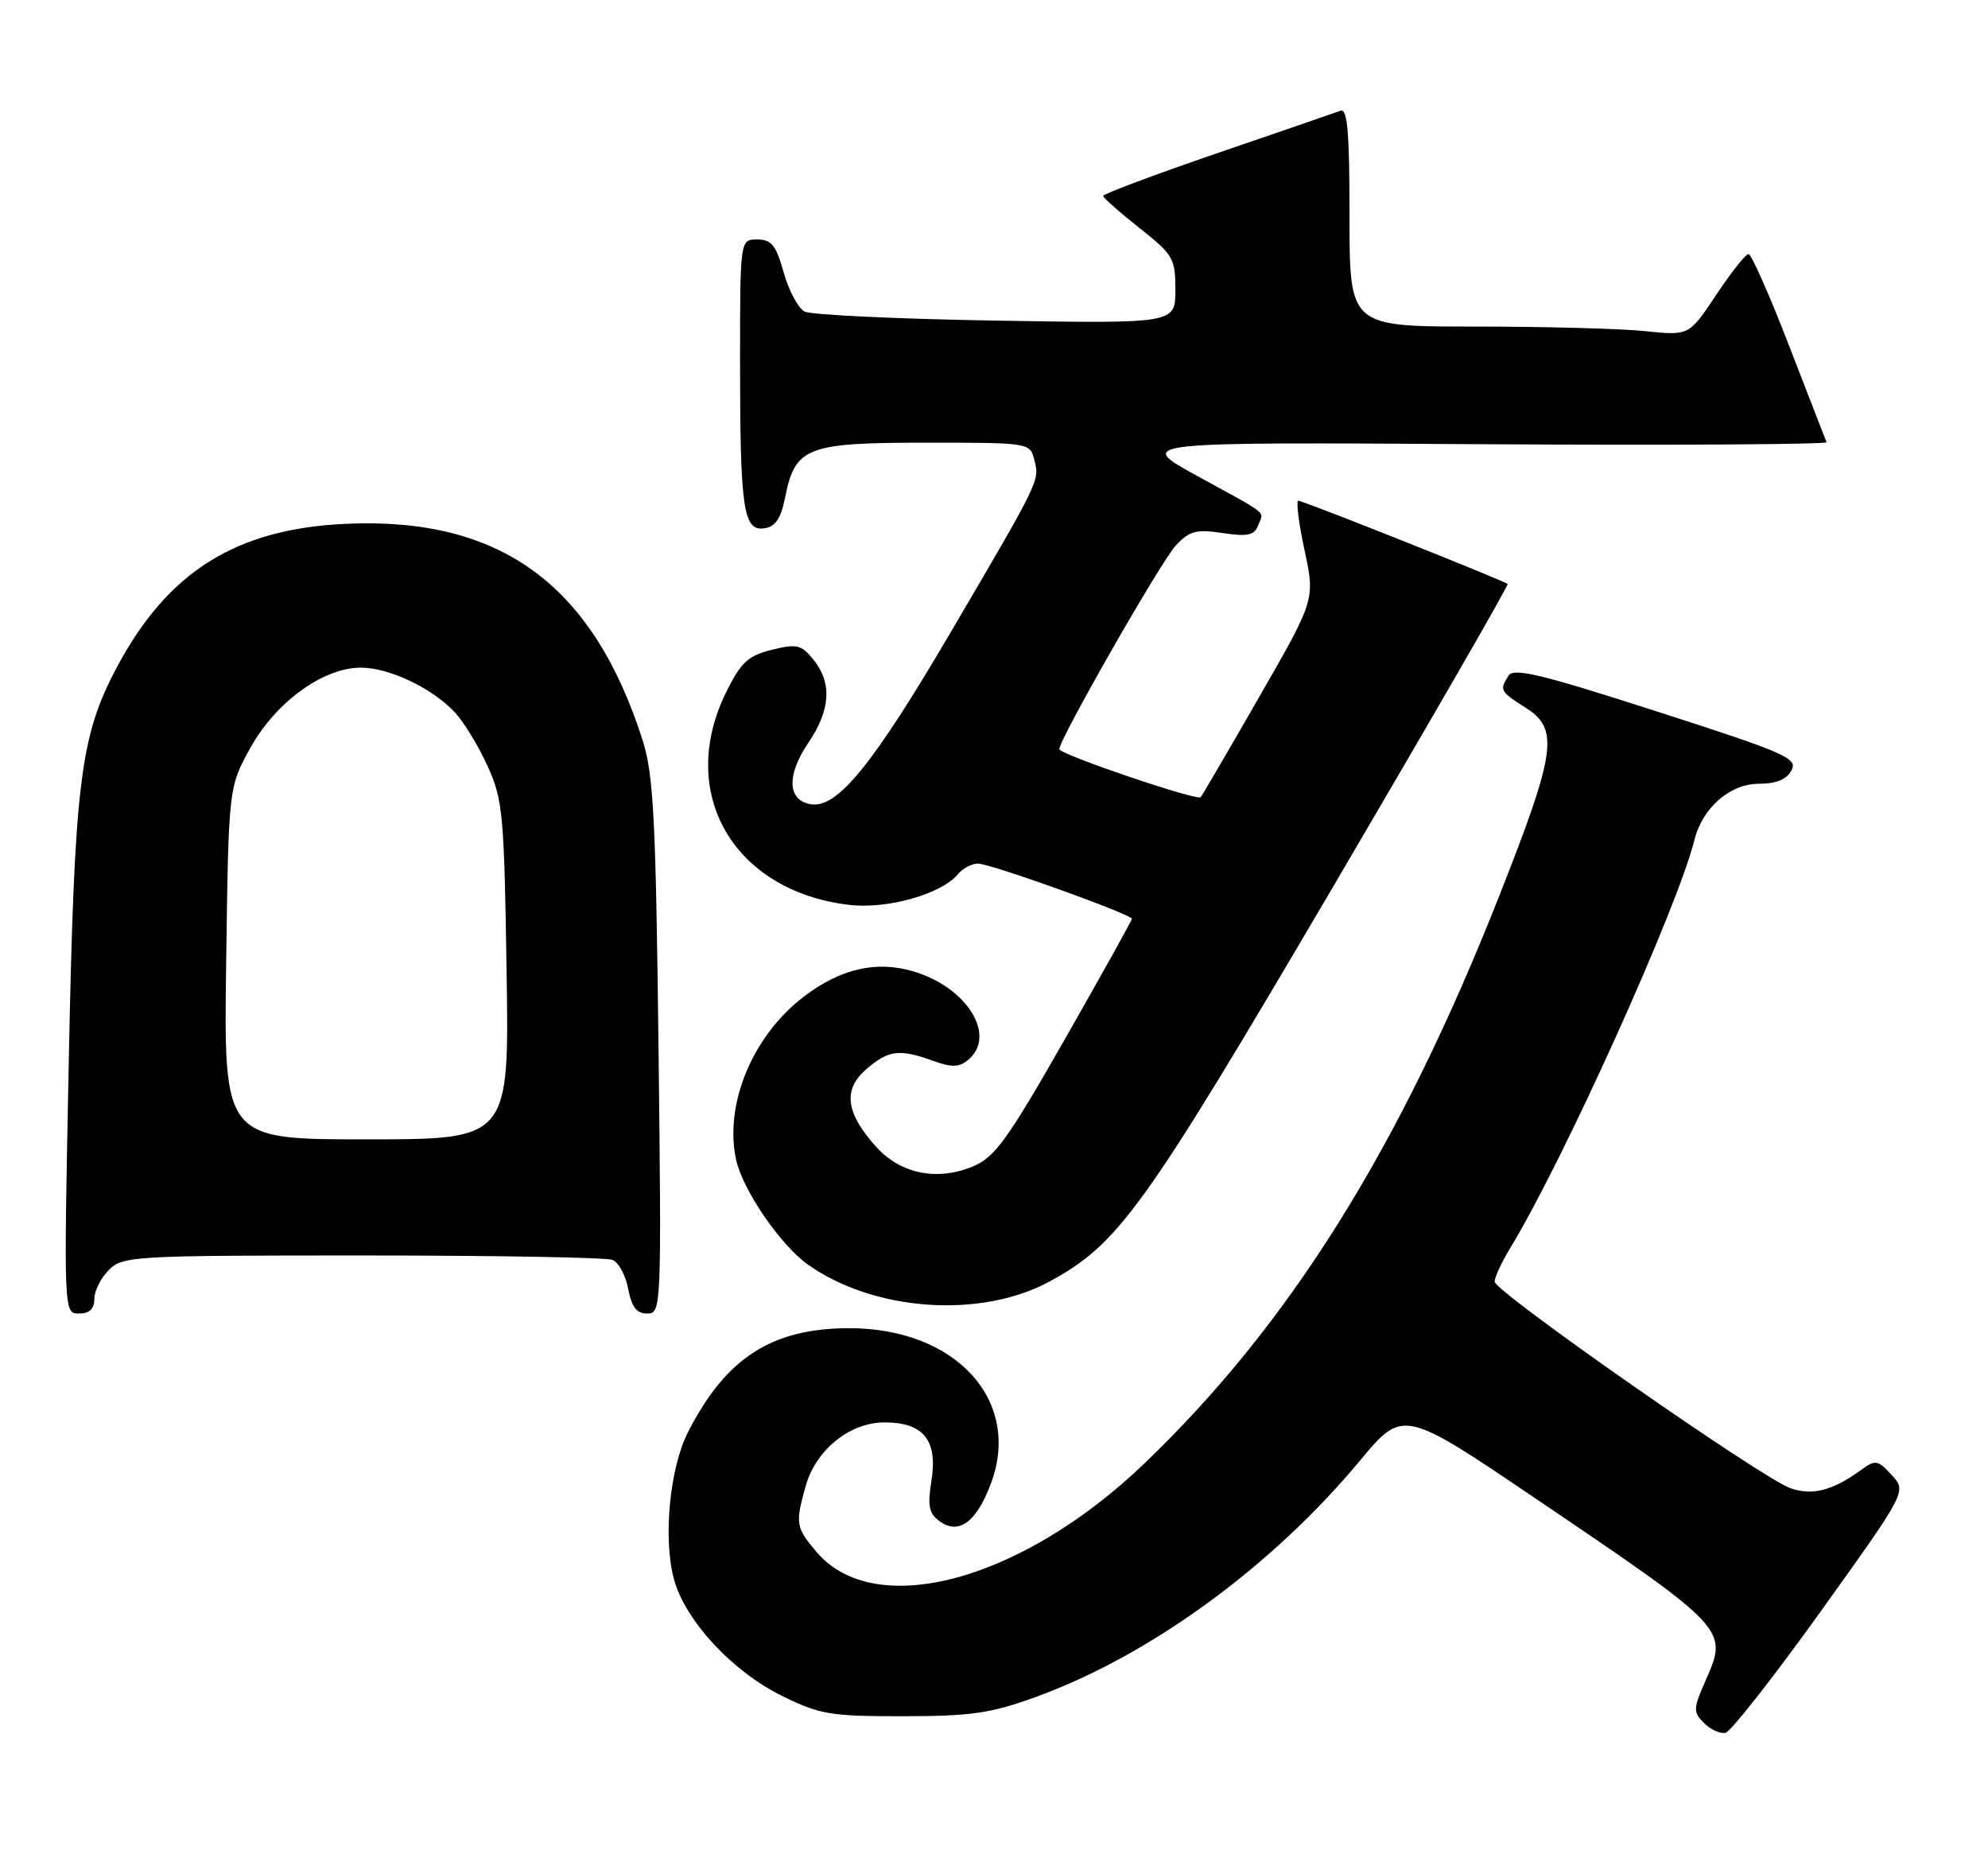 <?xml version="1.0" encoding="UTF-8" standalone="no"?>
<!DOCTYPE svg PUBLIC "-//W3C//DTD SVG 1.1//EN" "http://www.w3.org/Graphics/SVG/1.1/DTD/svg11.dtd" >
<svg xmlns="http://www.w3.org/2000/svg" xmlns:xlink="http://www.w3.org/1999/xlink" version="1.1" viewBox="0 0 274 256">
 <g >
 <path fill="currentColor"
d=" M 250.98 222.00 C 262.80 205.50 262.80 205.50 260.72 203.25 C 258.82 201.18 258.47 201.12 256.57 202.51 C 252.63 205.39 249.81 206.13 246.79 205.08 C 242.85 203.70 206.00 177.98 206.00 176.61 C 206.01 176.00 206.94 173.97 208.08 172.10 C 215.42 160.07 231.20 125.13 233.52 115.79 C 234.63 111.32 238.42 108.00 242.42 108.00 C 244.80 108.00 246.25 107.41 246.91 106.16 C 247.81 104.49 246.16 103.76 228.34 98.03 C 212.39 92.89 208.62 91.98 207.91 93.11 C 206.65 95.11 206.74 95.29 210.29 97.53 C 214.91 100.46 214.48 103.57 206.66 123.39 C 192.95 158.16 177.80 182.40 157.78 201.61 C 140.81 217.91 120.53 223.36 112.49 213.80 C 109.69 210.47 109.60 209.96 111.03 204.81 C 112.43 199.79 117.11 196.00 121.92 196.00 C 127.28 196.00 129.27 198.47 128.38 204.02 C 127.82 207.50 128.03 208.55 129.49 209.61 C 132.11 211.53 134.53 209.80 136.53 204.55 C 140.93 193.04 131.77 182.97 116.93 183.02 C 106.33 183.06 100.03 187.14 94.82 197.35 C 92.30 202.30 91.37 212.00 92.89 217.61 C 94.43 223.31 100.94 230.33 107.79 233.69 C 113.00 236.26 114.46 236.50 124.50 236.49 C 133.90 236.48 136.57 236.09 142.81 233.82 C 158.52 228.10 175.31 215.86 187.44 201.27 C 193.39 194.13 193.39 194.13 211.94 206.69 C 238.02 224.33 238.19 224.52 235.15 231.40 C 233.35 235.46 233.33 235.90 234.85 237.42 C 235.75 238.32 237.08 238.93 237.82 238.78 C 238.55 238.62 244.47 231.07 250.98 222.00 Z  M 13.00 179.00 C 13.00 177.90 13.90 176.10 15.00 175.00 C 16.92 173.08 18.33 173.00 49.92 173.00 C 68.02 173.00 83.54 173.27 84.39 173.60 C 85.25 173.92 86.23 175.72 86.58 177.60 C 87.06 180.11 87.74 181.00 89.20 181.00 C 91.15 181.00 91.18 180.37 90.76 144.25 C 90.39 112.74 90.07 106.72 88.57 102.00 C 81.70 80.51 68.96 71.22 47.69 72.18 C 32.55 72.86 23.14 78.75 16.11 91.94 C 11.02 101.49 10.25 107.83 9.48 146.25 C 8.78 181.00 8.78 181.00 10.89 181.00 C 12.33 181.00 13.00 180.37 13.00 179.00 Z  M 144.67 176.58 C 154.18 171.41 157.61 166.64 183.48 122.63 C 197.01 99.60 207.96 80.63 207.79 80.47 C 207.31 80.02 179.63 69.00 178.95 69.00 C 178.61 69.00 178.99 72.07 179.80 75.81 C 181.26 82.63 181.26 82.63 173.54 96.06 C 169.30 103.45 165.67 109.66 165.48 109.85 C 164.96 110.38 146.00 103.94 146.00 103.23 C 146.00 101.86 160.04 77.31 162.06 75.16 C 163.94 73.15 164.87 72.90 168.50 73.45 C 171.95 73.96 172.88 73.77 173.40 72.40 C 174.18 70.36 175.17 71.16 165.00 65.58 C 156.50 60.91 156.50 60.91 204.25 61.21 C 230.51 61.37 251.89 61.24 251.75 60.93 C 251.61 60.61 249.30 54.65 246.60 47.68 C 243.91 40.71 241.38 35.00 240.99 35.00 C 240.60 35.00 238.60 37.53 236.54 40.63 C 232.80 46.26 232.80 46.26 226.76 45.63 C 223.43 45.28 212.90 45.00 203.35 45.00 C 186.00 45.00 186.00 45.00 186.00 29.89 C 186.00 18.22 185.72 14.89 184.75 15.26 C 184.06 15.52 176.42 18.15 167.76 21.11 C 159.10 24.08 152.03 26.73 152.05 27.00 C 152.07 27.27 154.31 29.26 157.04 31.41 C 161.71 35.10 162.00 35.60 162.00 39.96 C 162.00 44.59 162.00 44.59 137.25 44.18 C 123.64 43.95 111.78 43.39 110.89 42.93 C 110.01 42.46 108.71 40.04 108.01 37.54 C 106.96 33.79 106.33 33.00 104.37 33.00 C 102.00 33.00 102.00 33.00 102.00 49.87 C 102.00 70.14 102.45 73.22 105.34 72.80 C 106.88 72.58 107.63 71.46 108.22 68.50 C 109.60 61.61 111.18 61.00 127.59 61.00 C 141.94 61.00 141.96 61.00 142.57 63.41 C 143.28 66.27 143.39 66.06 131.14 86.94 C 120.40 105.25 115.47 111.35 111.83 110.83 C 108.52 110.36 108.35 106.84 111.44 102.31 C 114.47 97.84 114.70 94.09 112.12 90.90 C 110.45 88.83 109.83 88.69 106.37 89.54 C 103.11 90.35 102.13 91.25 100.11 95.33 C 93.22 109.22 101.05 122.80 117.05 124.69 C 122.30 125.31 129.75 123.21 132.04 120.45 C 132.70 119.65 133.94 119.00 134.79 119.00 C 136.52 119.00 156.00 126.00 156.00 126.61 C 156.00 126.83 151.86 134.27 146.80 143.14 C 138.85 157.07 137.12 159.47 134.09 160.73 C 129.19 162.78 124.12 161.76 120.77 158.04 C 116.55 153.36 116.14 150.14 119.40 147.33 C 122.47 144.69 123.98 144.50 128.61 146.18 C 131.19 147.11 132.20 147.08 133.43 146.05 C 137.42 142.74 133.33 136.08 125.94 133.87 C 120.82 132.33 115.86 133.46 110.78 137.34 C 103.71 142.73 99.79 152.20 101.46 159.83 C 102.38 163.99 107.55 171.54 111.32 174.23 C 120.43 180.71 135.17 181.75 144.67 176.58 Z  M 31.17 132.75 C 31.50 108.50 31.50 108.50 34.50 103.07 C 38.00 96.75 44.53 92.00 49.74 92.00 C 53.65 92.00 59.58 94.82 62.70 98.17 C 63.91 99.46 65.93 102.77 67.18 105.51 C 69.30 110.16 69.49 112.10 69.82 133.75 C 70.19 157.00 70.19 157.00 50.52 157.00 C 30.84 157.00 30.84 157.00 31.17 132.75 Z "/>
</g>
</svg>